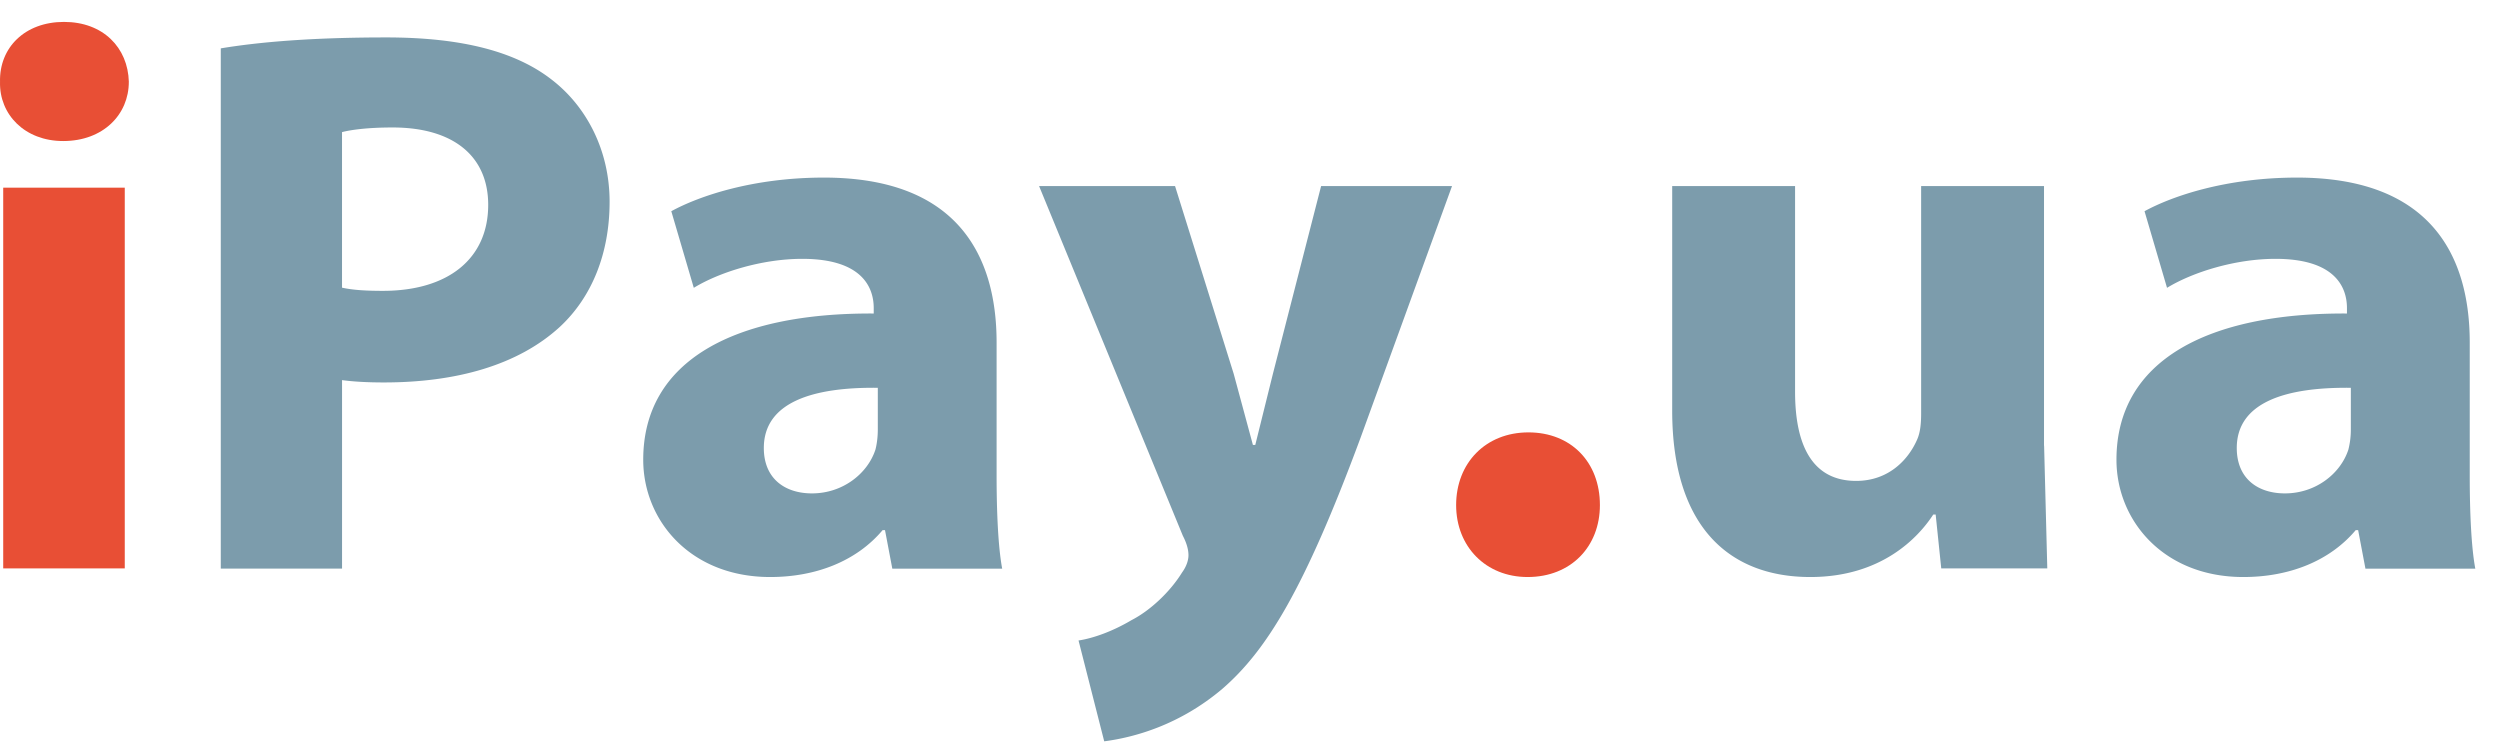 <svg xmlns="http://www.w3.org/2000/svg" width="106" height="32" fill="none"><path d="M.136 7.958H5.29v16.143H.136V7.958zm5.326-4.487c0 1.386-1.086 2.509-2.783 2.509-1.626 0-2.712-1.123-2.678-2.509C-.033 2.019 1.053.929 2.713.929s2.712 1.09 2.75 2.542zM61.74 21.416c0-1.788 1.258-3.083 3.065-3.083s3.031 1.262 3.031 3.083c0 1.759-1.228 3.05-3.065 3.05-1.773 0-3.031-1.291-3.031-3.05z" fill="#e84f35"/><path d="M14.503 12.197c.443.099.988.135 1.735.135 2.761 0 4.462-1.36 4.462-3.646 0-2.055-1.465-3.281-4.053-3.281-1.055 0-1.769.099-2.145.197v6.594zM9.361 2.051c1.6-.267 3.85-.464 7.016-.464 3.2 0 5.484.596 7.017 1.792 1.465 1.126 2.453 2.984 2.453 5.175s-.751 4.045-2.111 5.307c-1.773 1.624-4.391 2.355-7.46 2.355-.68 0-1.296-.033-1.773-.099v7.991H9.361V2.051zM37.22 16.443c-2.723-.033-4.834.596-4.834 2.553 0 1.291.886 1.924 2.043 1.924 1.292 0 2.351-.827 2.689-1.854.068-.263.101-.563.101-.863v-1.759zm.612 7.658l-.308-1.624h-.101c-1.089 1.295-2.795 1.989-4.767 1.989-3.373 0-5.383-2.384-5.383-4.974 0-4.21 3.884-6.232 9.773-6.199v-.23c0-.863-.477-2.088-3.031-2.088-1.702 0-3.508.563-4.598 1.229l-.954-3.248c1.157-.633 3.441-1.426 6.472-1.426 5.552 0 7.321 3.186 7.321 6.996v5.64c0 1.558.068 3.05.237 3.946h-4.661v-.011zm11.99-16.212l2.486 7.958.815 3.017h.101l.748-3.017 2.043-7.958h5.551l-3.88 10.676c-2.385 6.433-3.985 9.019-5.86 10.643-1.803 1.525-3.711 2.055-5.007 2.224l-1.089-4.275c.646-.099 1.465-.399 2.246-.863.781-.399 1.634-1.192 2.145-2.023.169-.23.27-.497.27-.728 0-.165-.034-.432-.24-.83L44.057 7.889h5.766zM86.67 18.897l.135 5.204h-4.496l-.237-2.286h-.101c-.646.995-2.212 2.651-5.214 2.651-3.369 0-5.856-2.055-5.856-7.062V7.889h5.21v8.723c0 2.355.785 3.778 2.588 3.778 1.431 0 2.246-.962 2.588-1.755.135-.3.169-.695.169-1.094V7.889h5.21v11.008h.004zm13.007-2.454c-2.727-.033-4.838.596-4.838 2.553 0 1.291.886 1.924 2.043 1.924 1.296 0 2.351-.827 2.689-1.854a3.51 3.51 0 0 0 .105-.863v-1.759zm.616 7.658l-.308-1.624h-.102c-1.089 1.295-2.791 1.989-4.766 1.989-3.373 0-5.379-2.384-5.379-4.974 0-4.21 3.88-6.232 9.773-6.199v-.23c0-.863-.477-2.088-3.031-2.088-1.702 0-3.508.563-4.598 1.229l-.954-3.248c1.157-.633 3.441-1.426 6.468-1.426 5.552 0 7.321 3.186 7.321 6.996v5.64c0 1.558.067 3.05.236 3.946h-4.661v-.011z" fill="#7c9cac"/></svg>